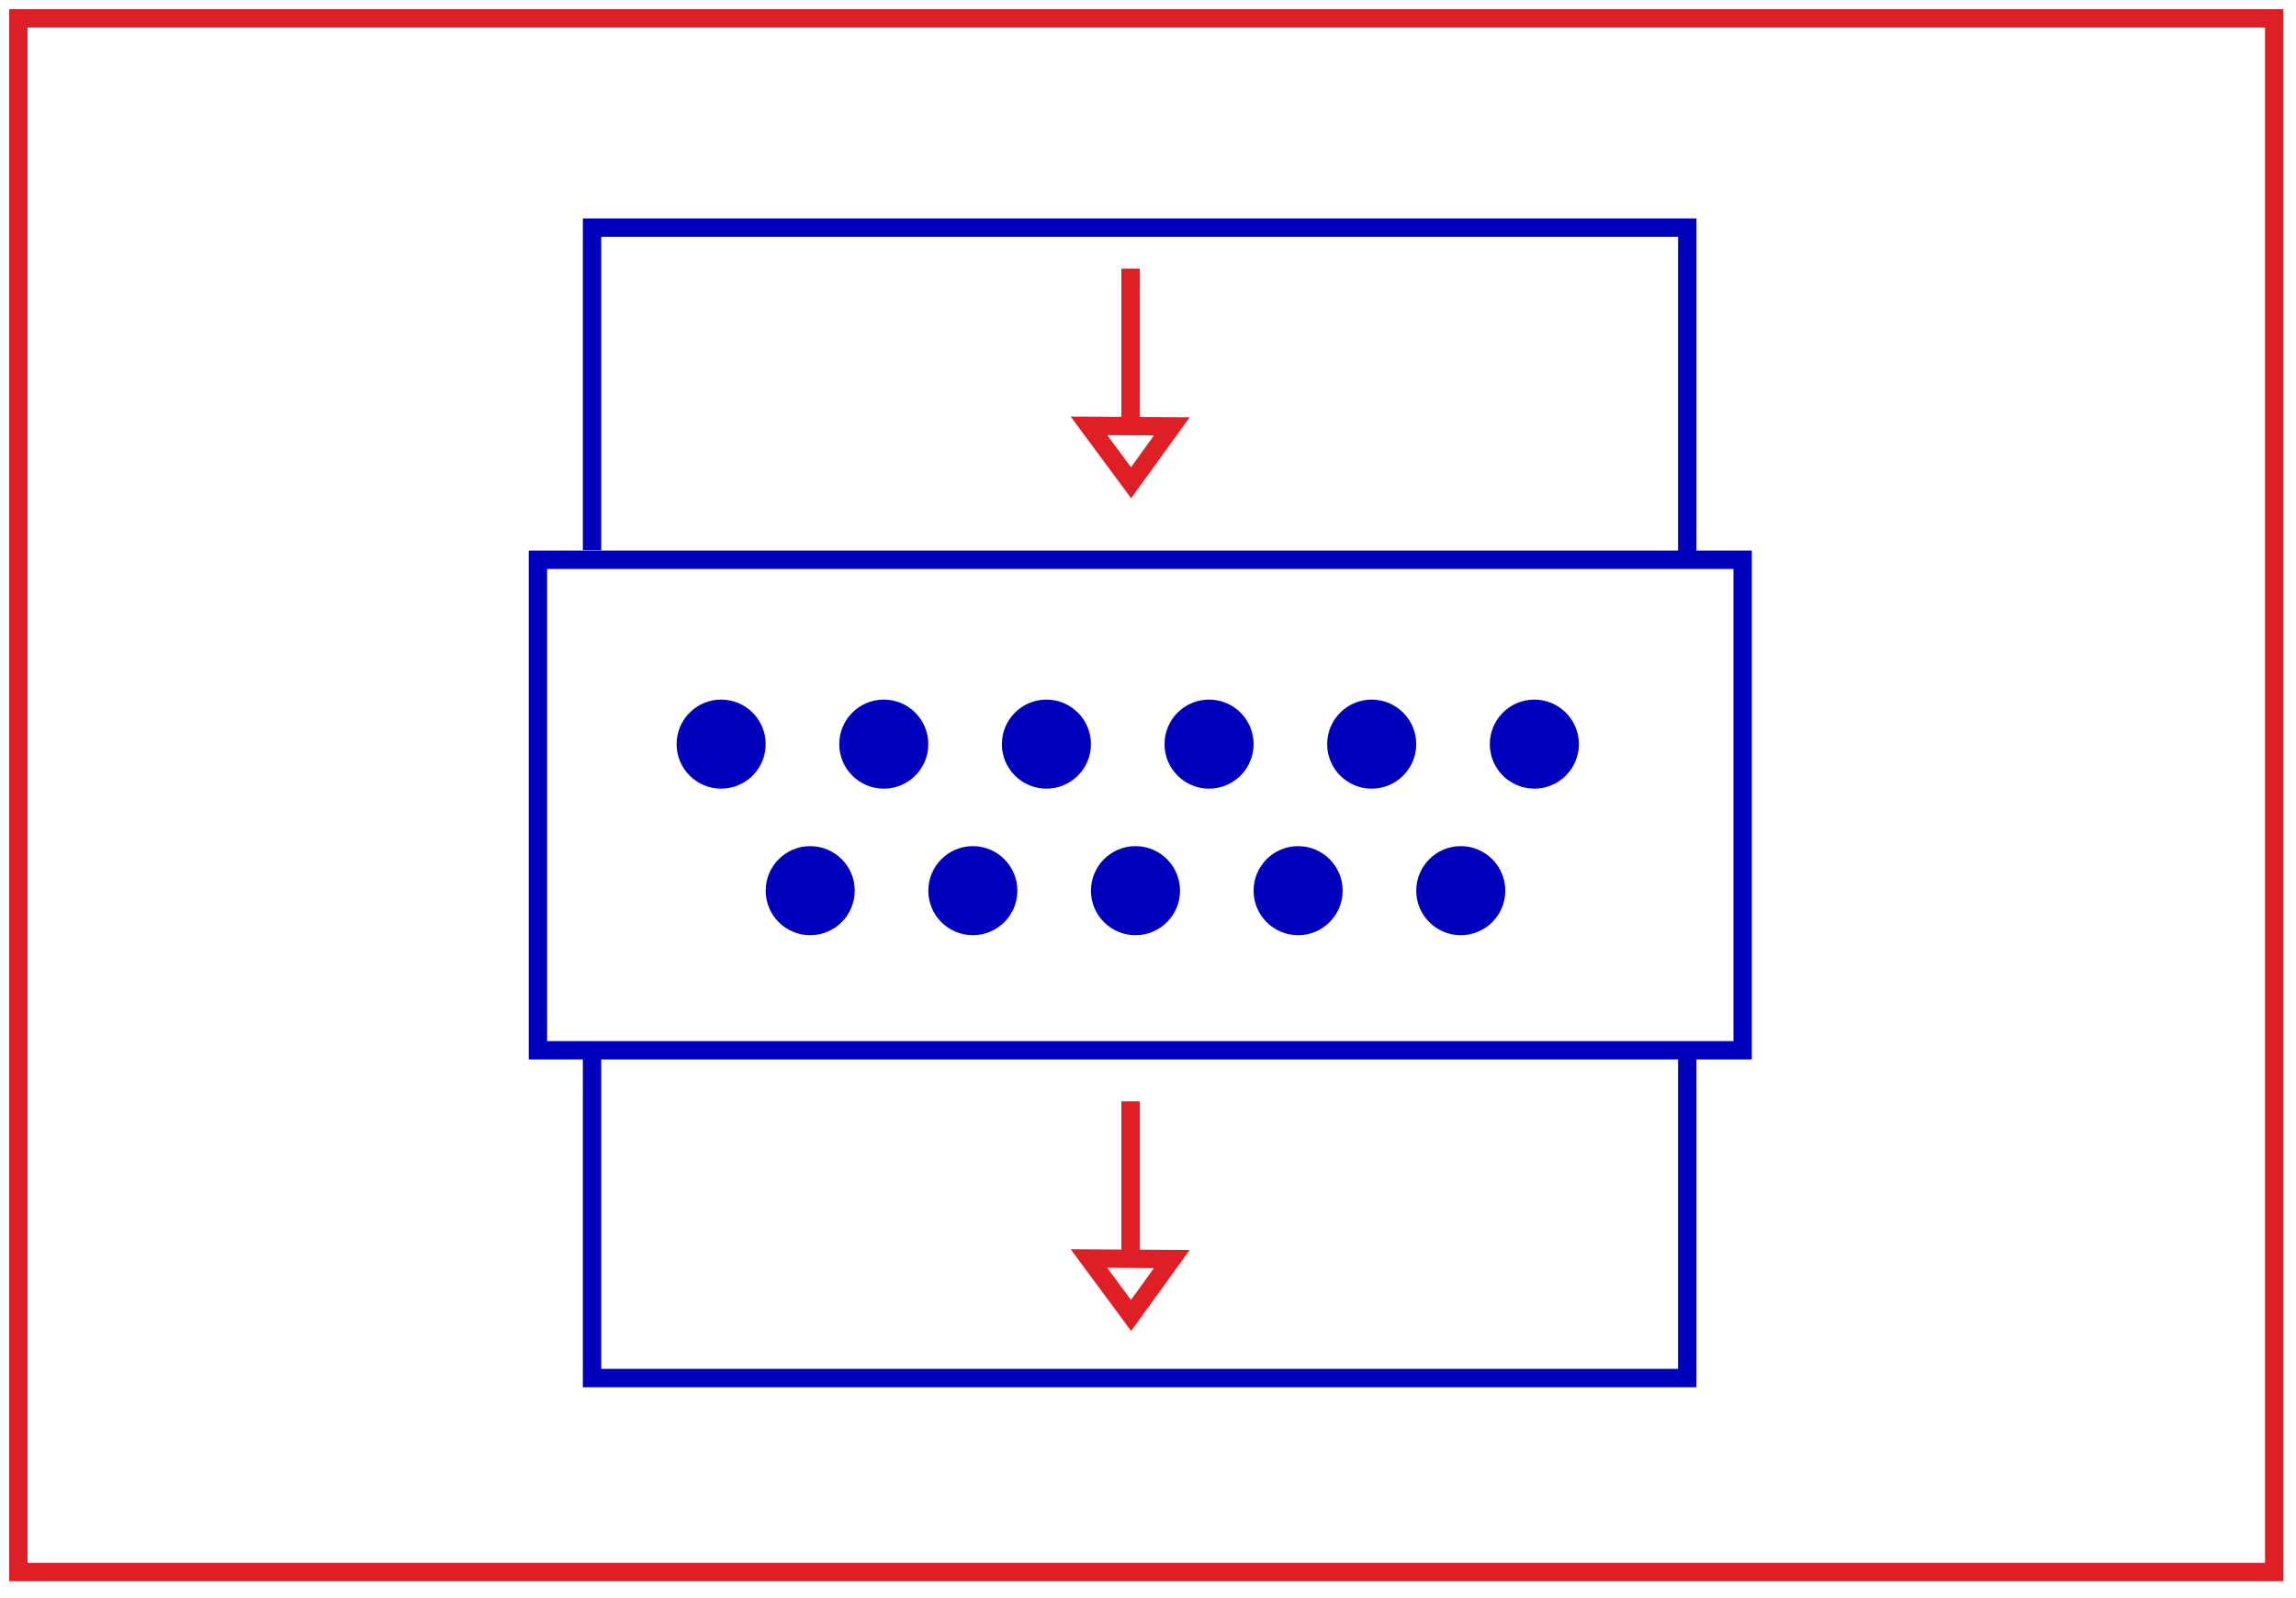 <svg width="125" height="87" viewBox="0 0 125 87" fill="none" xmlns="http://www.w3.org/2000/svg">
<path d="M61.578 26.282L59.285 23.184L63.798 23.212L61.578 26.282Z" stroke="#DE1F26" stroke-miterlimit="10"/>
<path d="M32.233 29.957V12.393H91.859V30.114" stroke="#0000BD" stroke-miterlimit="10"/>
<path d="M91.859 57.172V75.026H32.233V57.172" stroke="#0000BD" stroke-miterlimit="10"/>
<path d="M94.874 30.477H29.286V57.18H94.874V30.477Z" stroke="#0000BD" stroke-miterlimit="10"/>
<path d="M41.685 40.513C41.685 41.852 40.6 42.937 39.26 42.937C37.921 42.937 36.836 41.852 36.836 40.513C36.836 39.174 37.921 38.088 39.26 38.088C40.6 38.088 41.685 39.174 41.685 40.513Z" fill="#0000BD"/>
<path d="M50.54 40.513C50.54 41.852 49.455 42.937 48.116 42.937C46.776 42.937 45.691 41.852 45.691 40.513C45.691 39.174 46.776 38.088 48.116 38.088C49.455 38.088 50.54 39.174 50.54 40.513Z" fill="#0000BD"/>
<path d="M59.394 40.513C59.394 41.852 58.309 42.937 56.97 42.937C55.631 42.937 54.545 41.852 54.545 40.513C54.545 39.174 55.631 38.088 56.97 38.088C58.309 38.088 59.394 39.174 59.394 40.513Z" fill="#0000BD"/>
<path d="M68.249 40.513C68.249 41.852 67.164 42.937 65.825 42.937C64.486 42.937 63.4 41.852 63.4 40.513C63.4 39.174 64.486 38.088 65.825 38.088C67.164 38.088 68.249 39.174 68.249 40.513Z" fill="#0000BD"/>
<path d="M77.104 40.513C77.104 41.852 76.018 42.937 74.679 42.937C73.34 42.937 72.254 41.852 72.254 40.513C72.254 39.174 73.34 38.088 74.679 38.088C76.018 38.088 77.104 39.174 77.104 40.513Z" fill="#0000BD"/>
<path d="M46.534 48.491C46.534 49.83 45.449 50.915 44.11 50.915C42.771 50.915 41.685 49.83 41.685 48.491C41.685 47.152 42.771 46.066 44.11 46.066C45.449 46.066 46.534 47.152 46.534 48.491Z" fill="#0000BD"/>
<path d="M55.389 48.491C55.389 49.83 54.303 50.915 52.964 50.915C51.625 50.915 50.539 49.83 50.539 48.491C50.539 47.152 51.625 46.066 52.964 46.066C54.303 46.066 55.389 47.152 55.389 48.491Z" fill="#0000BD"/>
<path d="M64.244 48.491C64.244 49.83 63.158 50.915 61.819 50.915C60.48 50.915 59.394 49.83 59.394 48.491C59.394 47.152 60.48 46.066 61.819 46.066C63.158 46.066 64.244 47.152 64.244 48.491Z" fill="#0000BD"/>
<path d="M73.098 48.491C73.098 49.83 72.012 50.915 70.673 50.915C69.334 50.915 68.248 49.83 68.248 48.491C68.248 47.152 69.334 46.066 70.673 46.066C72.012 46.066 73.098 47.152 73.098 48.491Z" fill="#0000BD"/>
<path d="M81.953 48.491C81.953 49.83 80.867 50.915 79.528 50.915C78.189 50.915 77.104 49.83 77.104 48.491C77.104 47.152 78.189 46.066 79.528 46.066C80.867 46.066 81.953 47.152 81.953 48.491Z" fill="#0000BD"/>
<path d="M85.959 40.513C85.959 41.852 84.873 42.937 83.534 42.937C82.195 42.937 81.109 41.852 81.109 40.513C81.109 39.174 82.195 38.088 83.534 38.088C84.873 38.088 85.959 39.174 85.959 40.513Z" fill="#0000BD"/>
<path d="M61.551 14.627V23.229" stroke="#DE1F26" stroke-miterlimit="10"/>
<path d="M61.578 71.617L59.285 68.518L63.798 68.546L61.578 71.617Z" stroke="#DE1F26" stroke-miterlimit="10"/>
<path d="M61.551 59.961V68.564" stroke="#DE1F26" stroke-miterlimit="10"/>
<path d="M123.813 1H1V85.586H123.813V1Z" stroke="#DE1F26" stroke-miterlimit="10"/>
</svg>
